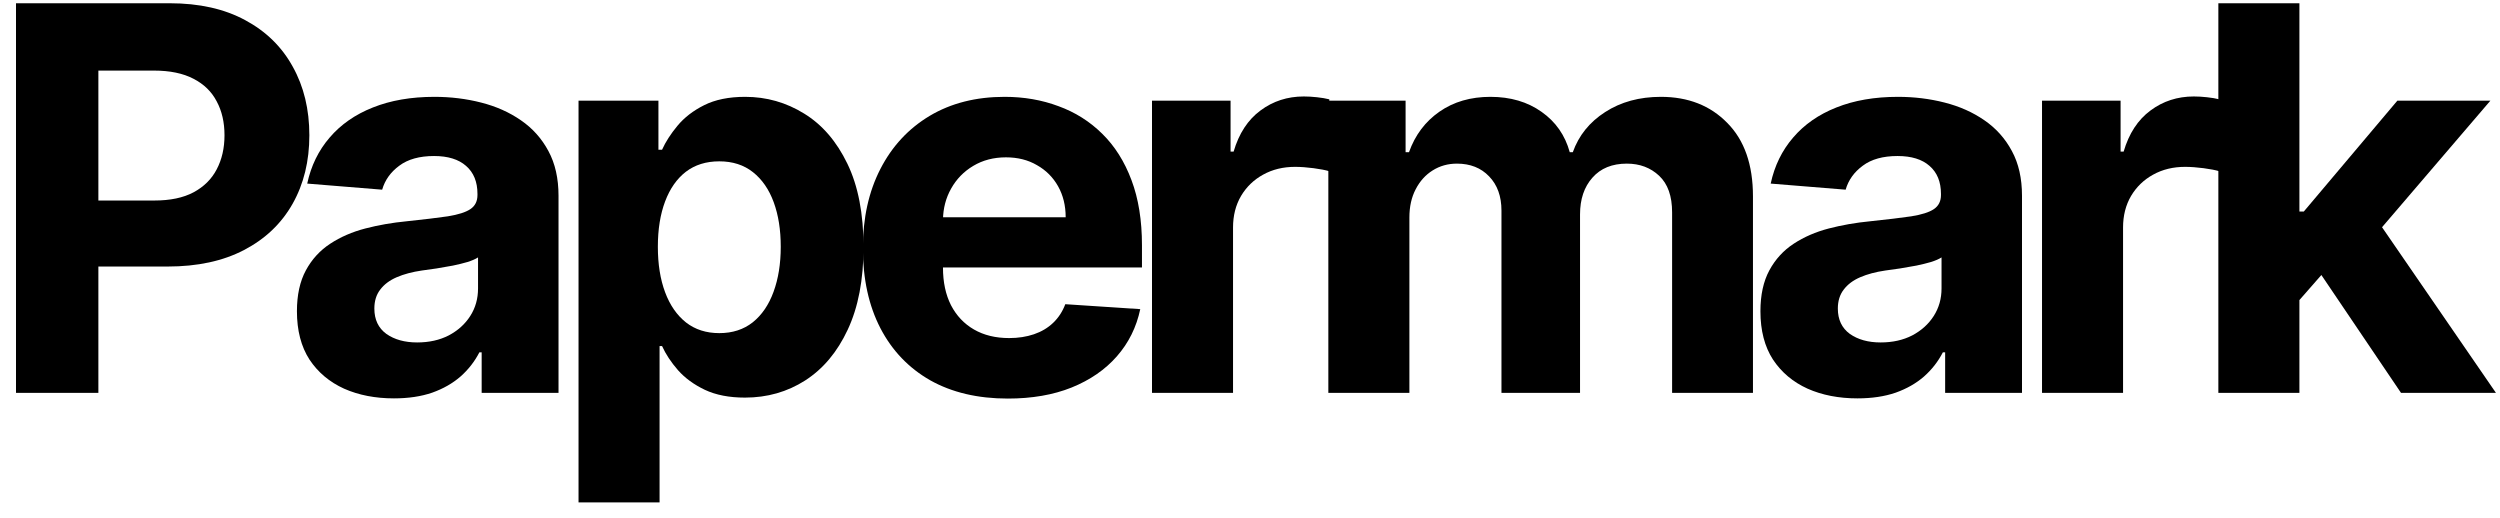 <svg width="140" height="29" viewBox="0 0 140 29" fill="none" xmlns="http://www.w3.org/2000/svg">
<path d="M128.34 17.291L128.351 11.847H129.012L134.253 5.636H139.463L132.421 13.861H131.345L128.34 17.291ZM124.228 22V0.182H128.767V22H124.228ZM134.456 22L129.64 14.873L132.666 11.666L139.772 22H134.456Z" fill="black"/>
<path d="M114.353 22V5.636H118.753V8.491H118.923C119.221 7.476 119.722 6.709 120.425 6.19C121.128 5.665 121.938 5.402 122.854 5.402C123.082 5.402 123.327 5.416 123.589 5.445C123.852 5.473 124.083 5.512 124.282 5.562V9.589C124.069 9.525 123.774 9.468 123.398 9.418C123.021 9.369 122.677 9.344 122.364 9.344C121.697 9.344 121.1 9.489 120.574 9.781C120.056 10.065 119.644 10.462 119.339 10.974C119.04 11.485 118.891 12.075 118.891 12.742V22H114.353Z" fill="black"/>
<path d="M104.017 22.309C102.973 22.309 102.042 22.128 101.226 21.766C100.409 21.396 99.763 20.853 99.287 20.136C98.818 19.411 98.584 18.509 98.584 17.43C98.584 16.521 98.75 15.757 99.084 15.139C99.418 14.521 99.873 14.024 100.448 13.648C101.023 13.271 101.677 12.987 102.408 12.796C103.147 12.604 103.921 12.469 104.73 12.391C105.682 12.291 106.449 12.199 107.032 12.114C107.614 12.021 108.037 11.886 108.299 11.709C108.562 11.531 108.694 11.268 108.694 10.921V10.857C108.694 10.182 108.48 9.66 108.054 9.29C107.635 8.921 107.039 8.737 106.265 8.737C105.448 8.737 104.798 8.918 104.315 9.28C103.832 9.635 103.512 10.082 103.356 10.622L99.159 10.281C99.372 9.287 99.791 8.428 100.416 7.703C101.041 6.972 101.847 6.411 102.834 6.02C103.829 5.622 104.979 5.423 106.286 5.423C107.195 5.423 108.065 5.53 108.896 5.743C109.734 5.956 110.476 6.286 111.123 6.734C111.776 7.181 112.291 7.756 112.667 8.46C113.044 9.156 113.232 9.99 113.232 10.963V22H108.928V19.731H108.8C108.537 20.242 108.186 20.693 107.745 21.084C107.305 21.467 106.776 21.769 106.158 21.989C105.54 22.202 104.826 22.309 104.017 22.309ZM105.316 19.177C105.984 19.177 106.574 19.046 107.085 18.783C107.596 18.513 107.998 18.151 108.289 17.696C108.58 17.241 108.726 16.727 108.726 16.151V14.415C108.583 14.507 108.388 14.592 108.14 14.671C107.898 14.742 107.625 14.809 107.319 14.873C107.014 14.93 106.708 14.983 106.403 15.033C106.098 15.075 105.821 15.114 105.572 15.15C105.039 15.228 104.574 15.352 104.177 15.523C103.779 15.693 103.47 15.924 103.25 16.215C103.03 16.499 102.919 16.854 102.919 17.281C102.919 17.898 103.143 18.371 103.591 18.698C104.045 19.017 104.62 19.177 105.316 19.177Z" fill="black"/>
<path d="M74.387 22V5.636H78.713V8.523H78.904C79.245 7.565 79.813 6.808 80.609 6.254C81.404 5.7 82.356 5.423 83.464 5.423C84.586 5.423 85.541 5.704 86.33 6.265C87.118 6.819 87.644 7.572 87.906 8.523H88.077C88.411 7.586 89.014 6.837 89.888 6.276C90.769 5.707 91.809 5.423 93.009 5.423C94.536 5.423 95.776 5.91 96.727 6.883C97.686 7.849 98.166 9.219 98.166 10.995V22H93.638V11.89C93.638 10.981 93.397 10.299 92.913 9.844C92.431 9.39 91.827 9.163 91.102 9.163C90.279 9.163 89.636 9.425 89.174 9.951C88.713 10.47 88.482 11.155 88.482 12.007V22H84.082V11.794C84.082 10.992 83.851 10.352 83.389 9.876C82.935 9.401 82.335 9.163 81.589 9.163C81.085 9.163 80.63 9.29 80.225 9.546C79.828 9.795 79.511 10.146 79.277 10.601C79.043 11.048 78.926 11.574 78.926 12.178V22H74.387Z" fill="black"/>
<path d="M64.512 22V5.636H68.912V8.491H69.082C69.38 7.476 69.881 6.709 70.584 6.19C71.287 5.665 72.097 5.402 73.013 5.402C73.24 5.402 73.486 5.416 73.748 5.445C74.011 5.473 74.242 5.512 74.441 5.562V9.589C74.228 9.525 73.933 9.468 73.557 9.418C73.18 9.369 72.836 9.344 72.523 9.344C71.856 9.344 71.259 9.489 70.733 9.781C70.215 10.065 69.803 10.462 69.498 10.974C69.199 11.485 69.05 12.075 69.05 12.742V22H64.512Z" fill="black"/>
<path d="M56.44 22.32C54.756 22.32 53.307 21.979 52.093 21.297C50.886 20.608 49.955 19.635 49.302 18.378C48.648 17.114 48.322 15.619 48.322 13.893C48.322 12.21 48.648 10.732 49.302 9.461C49.955 8.19 50.875 7.199 52.061 6.489C53.254 5.778 54.653 5.423 56.258 5.423C57.338 5.423 58.343 5.597 59.273 5.945C60.211 6.286 61.028 6.801 61.724 7.49C62.427 8.179 62.974 9.045 63.364 10.089C63.755 11.126 63.95 12.341 63.95 13.733V14.979H50.133V12.167H59.678C59.678 11.514 59.536 10.935 59.252 10.43C58.968 9.926 58.574 9.532 58.069 9.248C57.572 8.957 56.993 8.811 56.333 8.811C55.644 8.811 55.033 8.971 54.501 9.29C53.975 9.603 53.563 10.026 53.265 10.558C52.967 11.084 52.814 11.67 52.807 12.316V14.99C52.807 15.8 52.956 16.499 53.254 17.089C53.56 17.678 53.989 18.133 54.543 18.452C55.097 18.772 55.754 18.932 56.514 18.932C57.018 18.932 57.48 18.861 57.899 18.719C58.318 18.577 58.677 18.364 58.975 18.08C59.273 17.796 59.501 17.448 59.657 17.035L63.854 17.312C63.641 18.321 63.205 19.202 62.544 19.955C61.891 20.7 61.045 21.283 60.008 21.702C58.979 22.114 57.789 22.32 56.44 22.32Z" fill="black"/>
<path d="M32.398 28.136V5.636H36.872V8.385H37.075C37.273 7.945 37.561 7.497 37.938 7.043C38.321 6.581 38.818 6.197 39.429 5.892C40.047 5.58 40.814 5.423 41.73 5.423C42.923 5.423 44.024 5.736 45.033 6.361C46.041 6.979 46.847 7.913 47.451 9.163C48.055 10.406 48.357 11.964 48.357 13.839C48.357 15.665 48.062 17.206 47.472 18.463C46.89 19.713 46.094 20.661 45.086 21.308C44.085 21.947 42.962 22.266 41.719 22.266C40.839 22.266 40.09 22.121 39.472 21.83C38.861 21.538 38.36 21.173 37.969 20.732C37.579 20.285 37.281 19.834 37.075 19.379H36.936V28.136H32.398ZM36.84 13.818C36.84 14.791 36.975 15.64 37.245 16.364C37.515 17.089 37.906 17.653 38.417 18.058C38.928 18.456 39.55 18.655 40.281 18.655C41.02 18.655 41.645 18.452 42.156 18.048C42.668 17.636 43.055 17.067 43.318 16.343C43.587 15.611 43.722 14.77 43.722 13.818C43.722 12.874 43.591 12.043 43.328 11.325C43.065 10.608 42.678 10.047 42.167 9.642C41.656 9.237 41.027 9.035 40.281 9.035C39.543 9.035 38.918 9.23 38.406 9.621C37.902 10.011 37.515 10.565 37.245 11.283C36.975 12 36.84 12.845 36.84 13.818Z" fill="black"/>
<path d="M22.062 22.309C21.018 22.309 20.087 22.128 19.27 21.766C18.454 21.396 17.807 20.853 17.331 20.136C16.863 19.411 16.628 18.509 16.628 17.43C16.628 16.521 16.795 15.757 17.129 15.139C17.463 14.521 17.918 14.024 18.493 13.648C19.068 13.271 19.721 12.987 20.453 12.796C21.192 12.604 21.966 12.469 22.775 12.391C23.727 12.291 24.494 12.199 25.077 12.114C25.659 12.021 26.081 11.886 26.344 11.709C26.607 11.531 26.738 11.268 26.738 10.921V10.857C26.738 10.182 26.525 9.66 26.099 9.29C25.68 8.921 25.084 8.737 24.309 8.737C23.493 8.737 22.843 8.918 22.36 9.28C21.877 9.635 21.557 10.082 21.401 10.622L17.204 10.281C17.417 9.287 17.836 8.428 18.461 7.703C19.086 6.972 19.892 6.411 20.879 6.02C21.873 5.622 23.024 5.423 24.331 5.423C25.24 5.423 26.11 5.53 26.941 5.743C27.779 5.956 28.521 6.286 29.168 6.734C29.821 7.181 30.336 7.756 30.712 8.46C31.089 9.156 31.277 9.99 31.277 10.963V22H26.973V19.731H26.845C26.582 20.242 26.231 20.693 25.79 21.084C25.35 21.467 24.821 21.769 24.203 21.989C23.585 22.202 22.871 22.309 22.062 22.309ZM23.361 19.177C24.029 19.177 24.619 19.046 25.13 18.783C25.641 18.513 26.043 18.151 26.334 17.696C26.625 17.241 26.77 16.727 26.77 16.151V14.415C26.628 14.507 26.433 14.592 26.184 14.671C25.943 14.742 25.67 14.809 25.364 14.873C25.059 14.93 24.753 14.983 24.448 15.033C24.143 15.075 23.866 15.114 23.617 15.15C23.084 15.228 22.619 15.352 22.221 15.523C21.824 15.693 21.515 15.924 21.295 16.215C21.074 16.499 20.964 16.854 20.964 17.281C20.964 17.898 21.188 18.371 21.636 18.698C22.09 19.017 22.665 19.177 23.361 19.177Z" fill="black"/>
<path d="M0.896 22V0.182H9.504C11.159 0.182 12.569 0.498 13.734 1.13C14.898 1.755 15.786 2.625 16.397 3.74C17.015 4.848 17.324 6.126 17.324 7.575C17.324 9.024 17.011 10.303 16.386 11.411C15.761 12.518 14.856 13.381 13.67 13.999C12.491 14.617 11.063 14.926 9.387 14.926H3.901V11.229H8.641C9.529 11.229 10.261 11.077 10.836 10.771C11.418 10.459 11.852 10.029 12.136 9.482C12.427 8.928 12.572 8.293 12.572 7.575C12.572 6.851 12.427 6.219 12.136 5.679C11.852 5.132 11.418 4.71 10.836 4.411C10.254 4.106 9.515 3.953 8.62 3.953H5.509V22H0.896Z" fill="black"/>
</svg>
